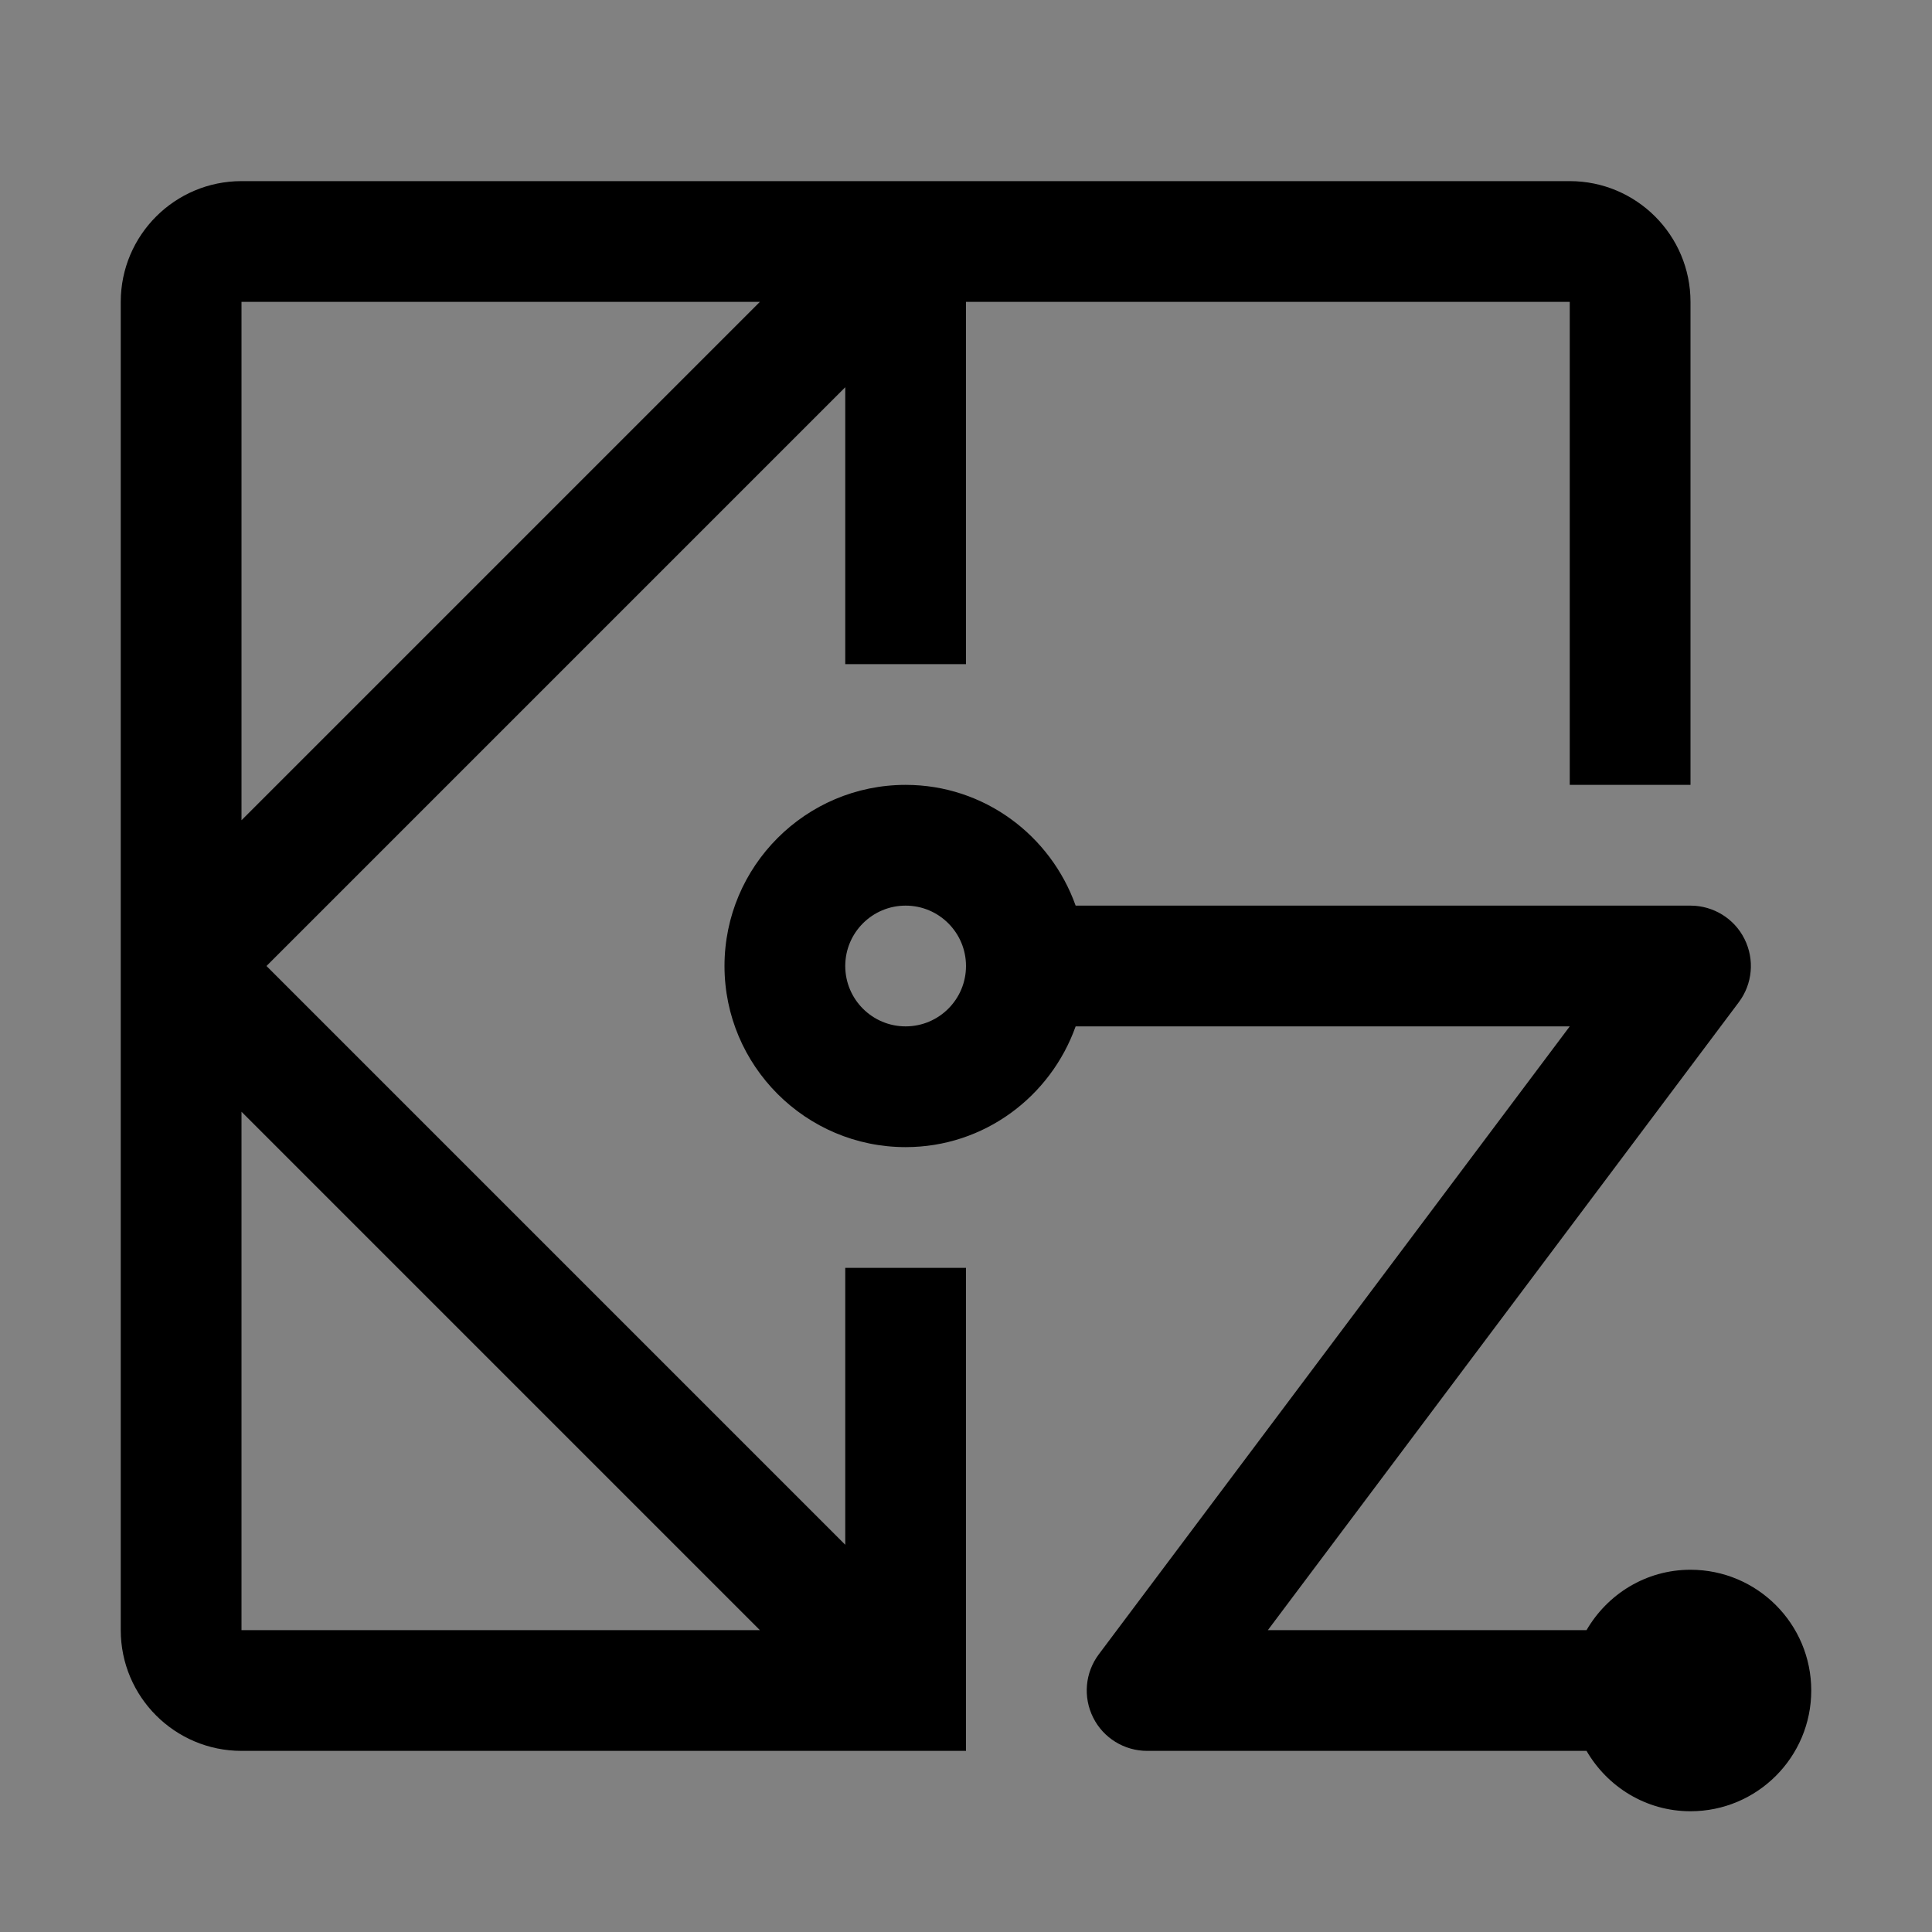 <svg viewBox="0 0 16 16" fill="none" xmlns="http://www.w3.org/2000/svg">
<rect x="0" y="0" width="16" height="16" fill="#808080" stroke="none"/>
<rect width="16" height="16" fill="white" fill-opacity="0.01" style="mix-blend-mode:multiply"/>
<path d="M14 13C13.631 13 13.312 13.202 13.139 13.5H10.5L14.4 8.3C14.514 8.148 14.532 7.946 14.447 7.776C14.363 7.607 14.189 7.5 14 7.5H8.908C8.701 6.919 8.151 6.5 7.5 6.5C6.673 6.5 6 7.173 6 8C6 8.827 6.673 9.5 7.5 9.5C8.151 9.5 8.701 9.081 8.908 8.5H13L9.1 13.7C8.986 13.852 8.968 14.054 9.053 14.224C9.137 14.393 9.311 14.5 9.5 14.5H13.139C13.312 14.798 13.631 15 14 15C14.552 15 15 14.552 15 14C15 13.448 14.552 13 14 13ZM7.5 8.5C7.224 8.5 7 8.276 7 8C7 7.724 7.224 7.5 7.5 7.5C7.776 7.5 8 7.724 8 8C8 8.276 7.776 8.5 7.5 8.5Z" fill="currentColor"/>
<path d="M8 10.5H7V12.793L2.207 8L7 3.207V5.5H8V2.5H13V6.5H14V2.5C14 1.948 13.552 1.5 13 1.5H2C1.448 1.5 1 1.948 1 2.5V13.5C1 14.052 1.448 14.5 2 14.5H8V10.5ZM2 2.5H6.293L2 6.793V2.5ZM2 13.5V9.207L6.293 13.5H2Z" fill="currentColor"/>
</svg>
